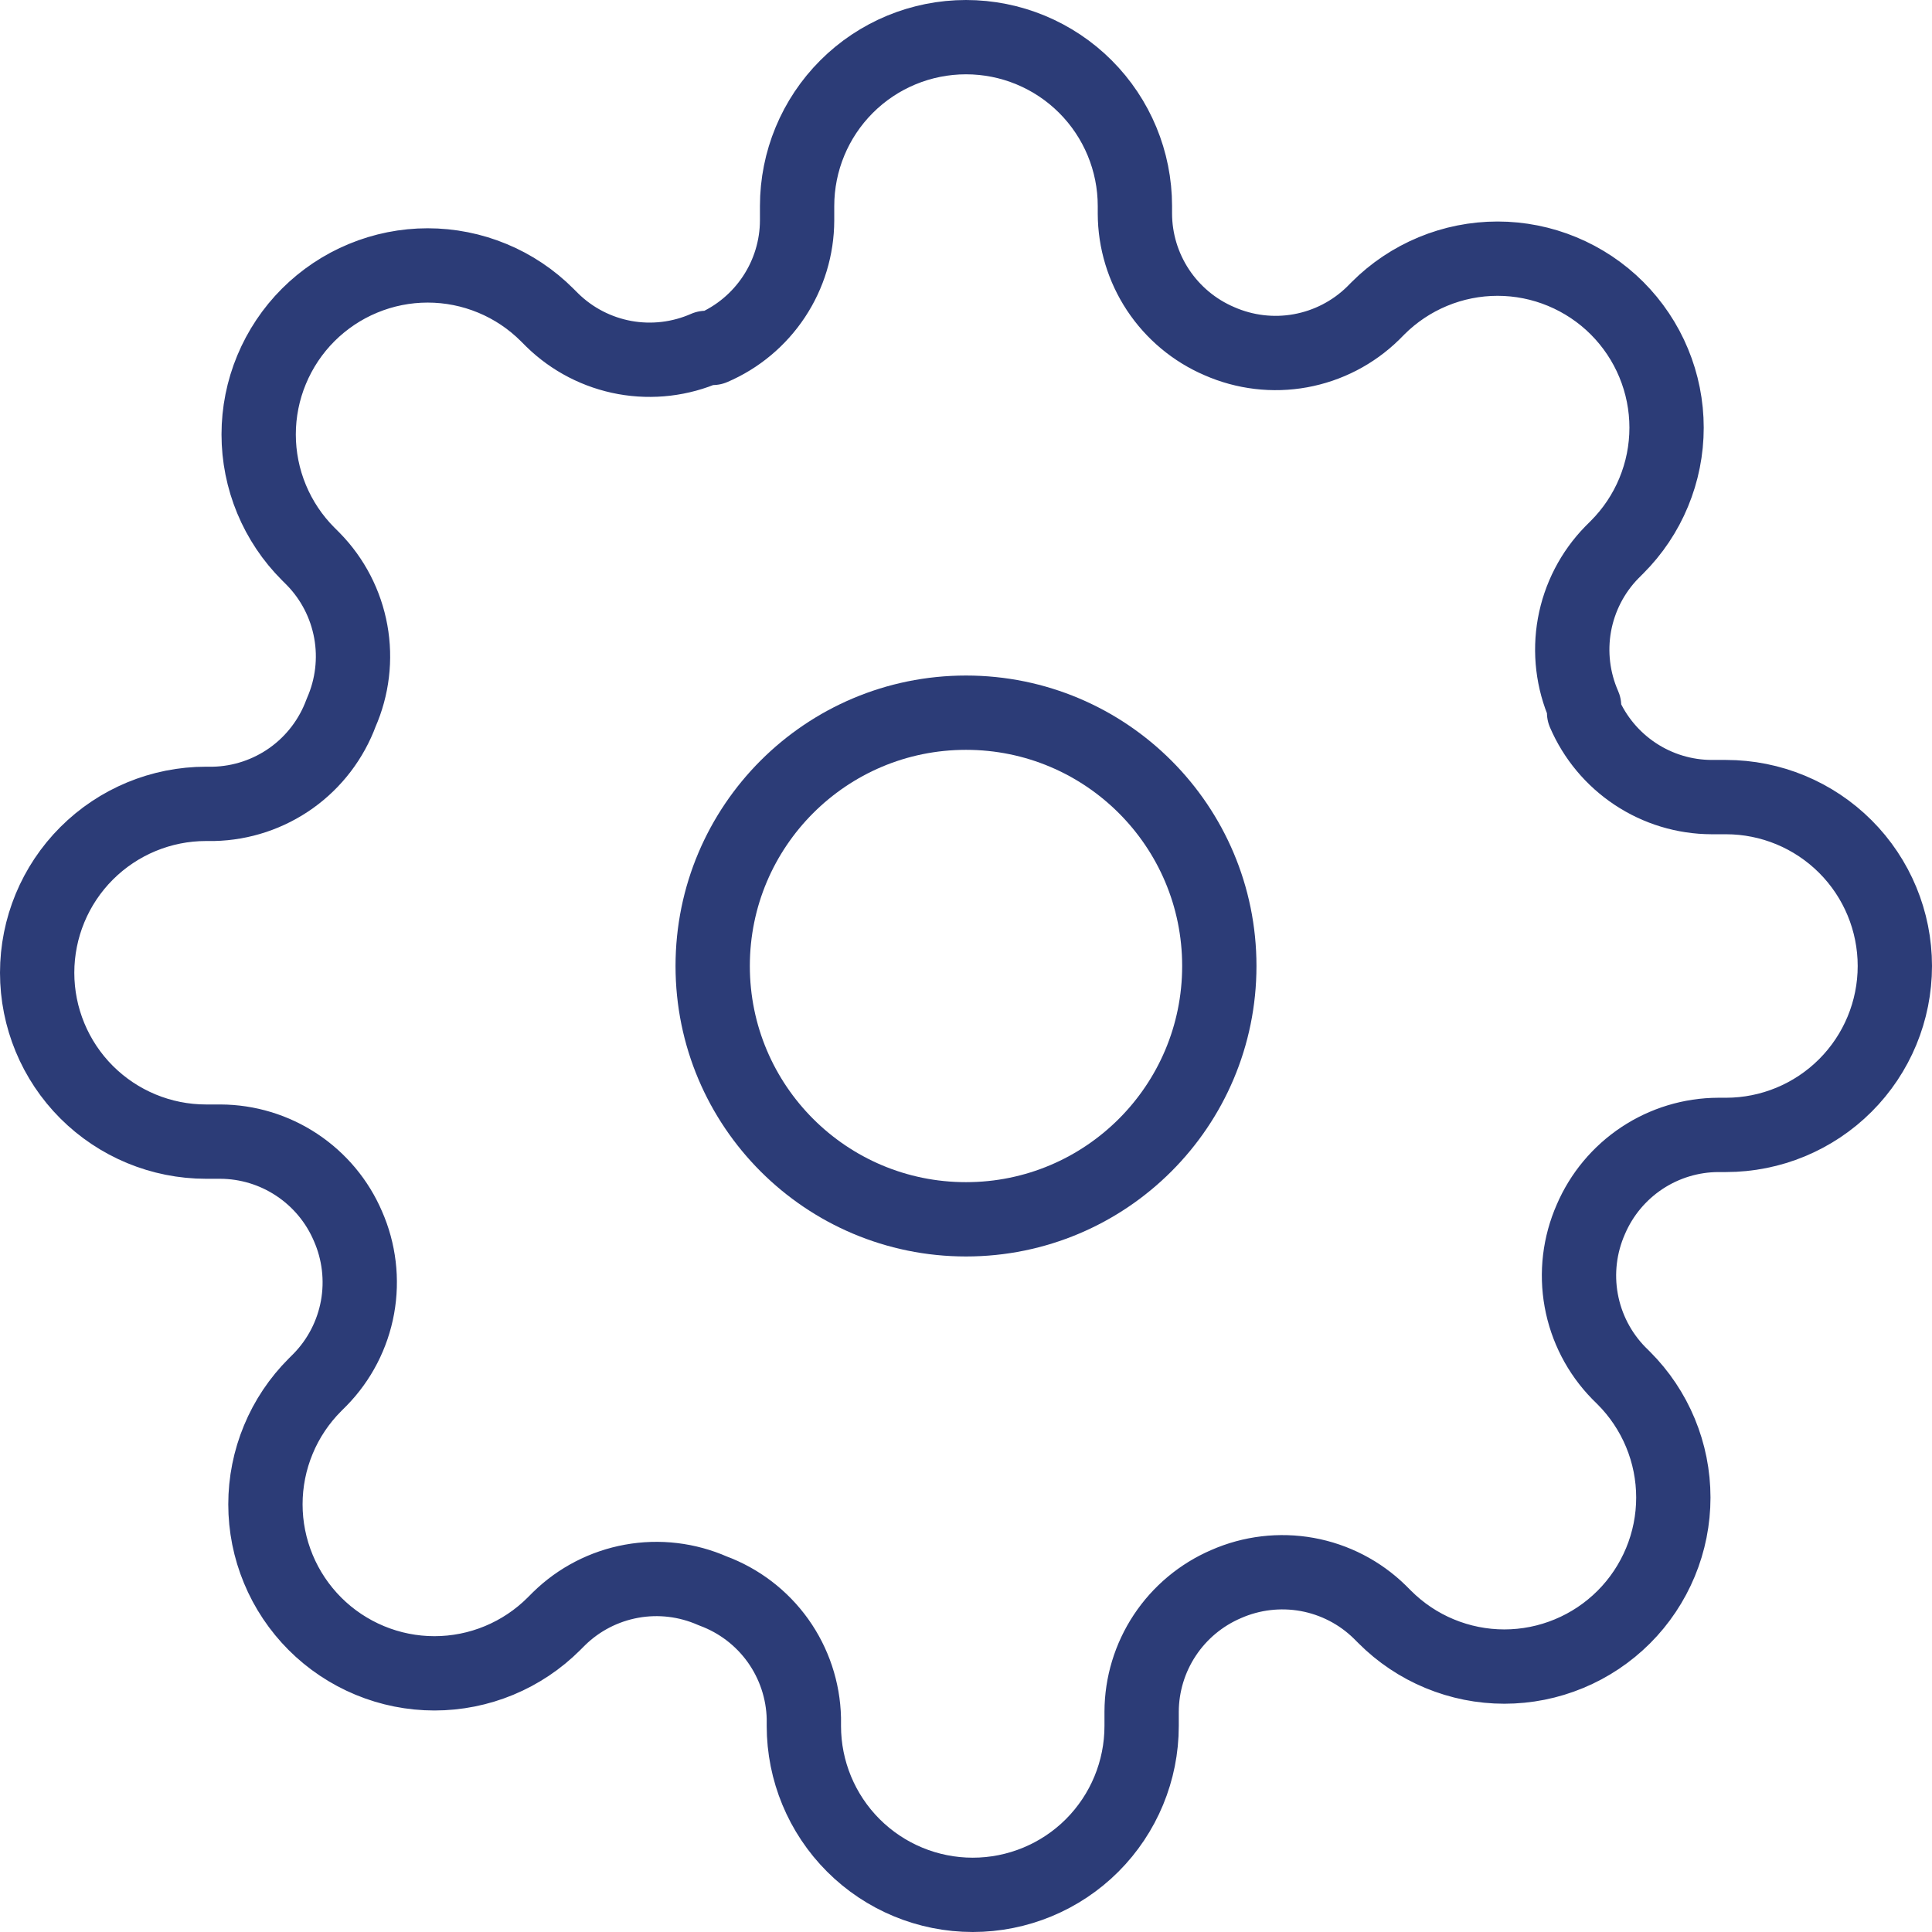 <svg width="52" height="52" viewBox="0 0 52 52" fill="none" xmlns="http://www.w3.org/2000/svg">
<path d="M26 32.818C29.766 32.818 32.818 29.766 32.818 26C32.818 22.234 29.766 19.182 26 19.182C22.234 19.182 19.182 22.234 19.182 26C19.182 29.766 22.234 32.818 26 32.818Z" stroke="#2C3C77" stroke-width="2" stroke-linecap="round" stroke-linejoin="round"/>
<path d="M42.818 32.818C42.516 33.504 42.425 34.264 42.559 35.001C42.693 35.739 43.044 36.419 43.568 36.955L43.705 37.091C44.127 37.513 44.462 38.014 44.691 38.566C44.92 39.118 45.038 39.709 45.038 40.307C45.038 40.904 44.92 41.496 44.691 42.047C44.462 42.599 44.127 43.101 43.705 43.523C43.282 43.945 42.781 44.281 42.229 44.509C41.678 44.738 41.086 44.856 40.489 44.856C39.891 44.856 39.3 44.738 38.748 44.509C38.196 44.281 37.695 43.945 37.273 43.523L37.136 43.386C36.601 42.862 35.92 42.511 35.183 42.377C34.446 42.244 33.685 42.334 33 42.636C32.328 42.925 31.755 43.403 31.351 44.013C30.947 44.622 30.73 45.337 30.727 46.068V46.455C30.727 47.66 30.248 48.816 29.396 49.669C28.544 50.521 27.387 51 26.182 51C24.976 51 23.82 50.521 22.968 49.669C22.115 48.816 21.636 47.66 21.636 46.455V46.25C21.619 45.498 21.375 44.768 20.938 44.156C20.5 43.544 19.888 43.078 19.182 42.818C18.496 42.516 17.736 42.425 16.999 42.559C16.261 42.693 15.581 43.044 15.046 43.568L14.909 43.705C14.487 44.127 13.986 44.462 13.434 44.691C12.882 44.92 12.29 45.038 11.693 45.038C11.096 45.038 10.504 44.92 9.953 44.691C9.401 44.462 8.899 44.127 8.477 43.705C8.055 43.282 7.719 42.781 7.491 42.229C7.262 41.678 7.144 41.086 7.144 40.489C7.144 39.891 7.262 39.3 7.491 38.748C7.719 38.196 8.055 37.695 8.477 37.273L8.614 37.136C9.138 36.601 9.489 35.92 9.623 35.183C9.756 34.446 9.666 33.685 9.364 33C9.076 32.328 8.597 31.755 7.987 31.351C7.378 30.947 6.663 30.73 5.932 30.727H5.545C4.34 30.727 3.184 30.248 2.331 29.396C1.479 28.544 1 27.387 1 26.182C1 24.976 1.479 23.82 2.331 22.968C3.184 22.115 4.34 21.636 5.545 21.636H5.75C6.502 21.619 7.232 21.375 7.844 20.938C8.456 20.5 8.922 19.888 9.182 19.182C9.484 18.496 9.575 17.736 9.441 16.999C9.307 16.261 8.956 15.581 8.432 15.046L8.295 14.909C7.873 14.487 7.538 13.986 7.309 13.434C7.08 12.882 6.962 12.29 6.962 11.693C6.962 11.096 7.08 10.504 7.309 9.953C7.538 9.401 7.873 8.899 8.295 8.477C8.718 8.055 9.219 7.719 9.771 7.491C10.322 7.262 10.914 7.144 11.511 7.144C12.109 7.144 12.7 7.262 13.252 7.491C13.804 7.719 14.305 8.055 14.727 8.477L14.864 8.614C15.399 9.138 16.08 9.489 16.817 9.623C17.554 9.756 18.314 9.666 19 9.364H19.182C19.854 9.076 20.427 8.597 20.831 7.987C21.235 7.378 21.452 6.663 21.454 5.932V5.545C21.454 4.34 21.933 3.184 22.786 2.331C23.638 1.479 24.794 1 26 1C27.206 1 28.362 1.479 29.214 2.331C30.067 3.184 30.546 4.34 30.546 5.545V5.75C30.548 6.481 30.765 7.196 31.169 7.806C31.573 8.415 32.146 8.894 32.818 9.182C33.504 9.484 34.264 9.575 35.001 9.441C35.739 9.307 36.419 8.956 36.955 8.432L37.091 8.295C37.513 7.873 38.014 7.538 38.566 7.309C39.118 7.08 39.709 6.962 40.307 6.962C40.904 6.962 41.496 7.08 42.047 7.309C42.599 7.538 43.101 7.873 43.523 8.295C43.945 8.718 44.281 9.219 44.509 9.771C44.738 10.322 44.856 10.914 44.856 11.511C44.856 12.109 44.738 12.7 44.509 13.252C44.281 13.804 43.945 14.305 43.523 14.727L43.386 14.864C42.862 15.399 42.511 16.08 42.377 16.817C42.244 17.554 42.334 18.314 42.636 19V19.182C42.925 19.854 43.403 20.427 44.013 20.831C44.622 21.235 45.337 21.452 46.068 21.454H46.455C47.66 21.454 48.816 21.933 49.669 22.786C50.521 23.638 51 24.794 51 26C51 27.206 50.521 28.362 49.669 29.214C48.816 30.067 47.66 30.546 46.455 30.546H46.25C45.519 30.548 44.804 30.765 44.194 31.169C43.585 31.573 43.106 32.146 42.818 32.818V32.818Z" stroke="#2C3C77" stroke-width="2" stroke-linecap="round" stroke-linejoin="round"/>
</svg>
